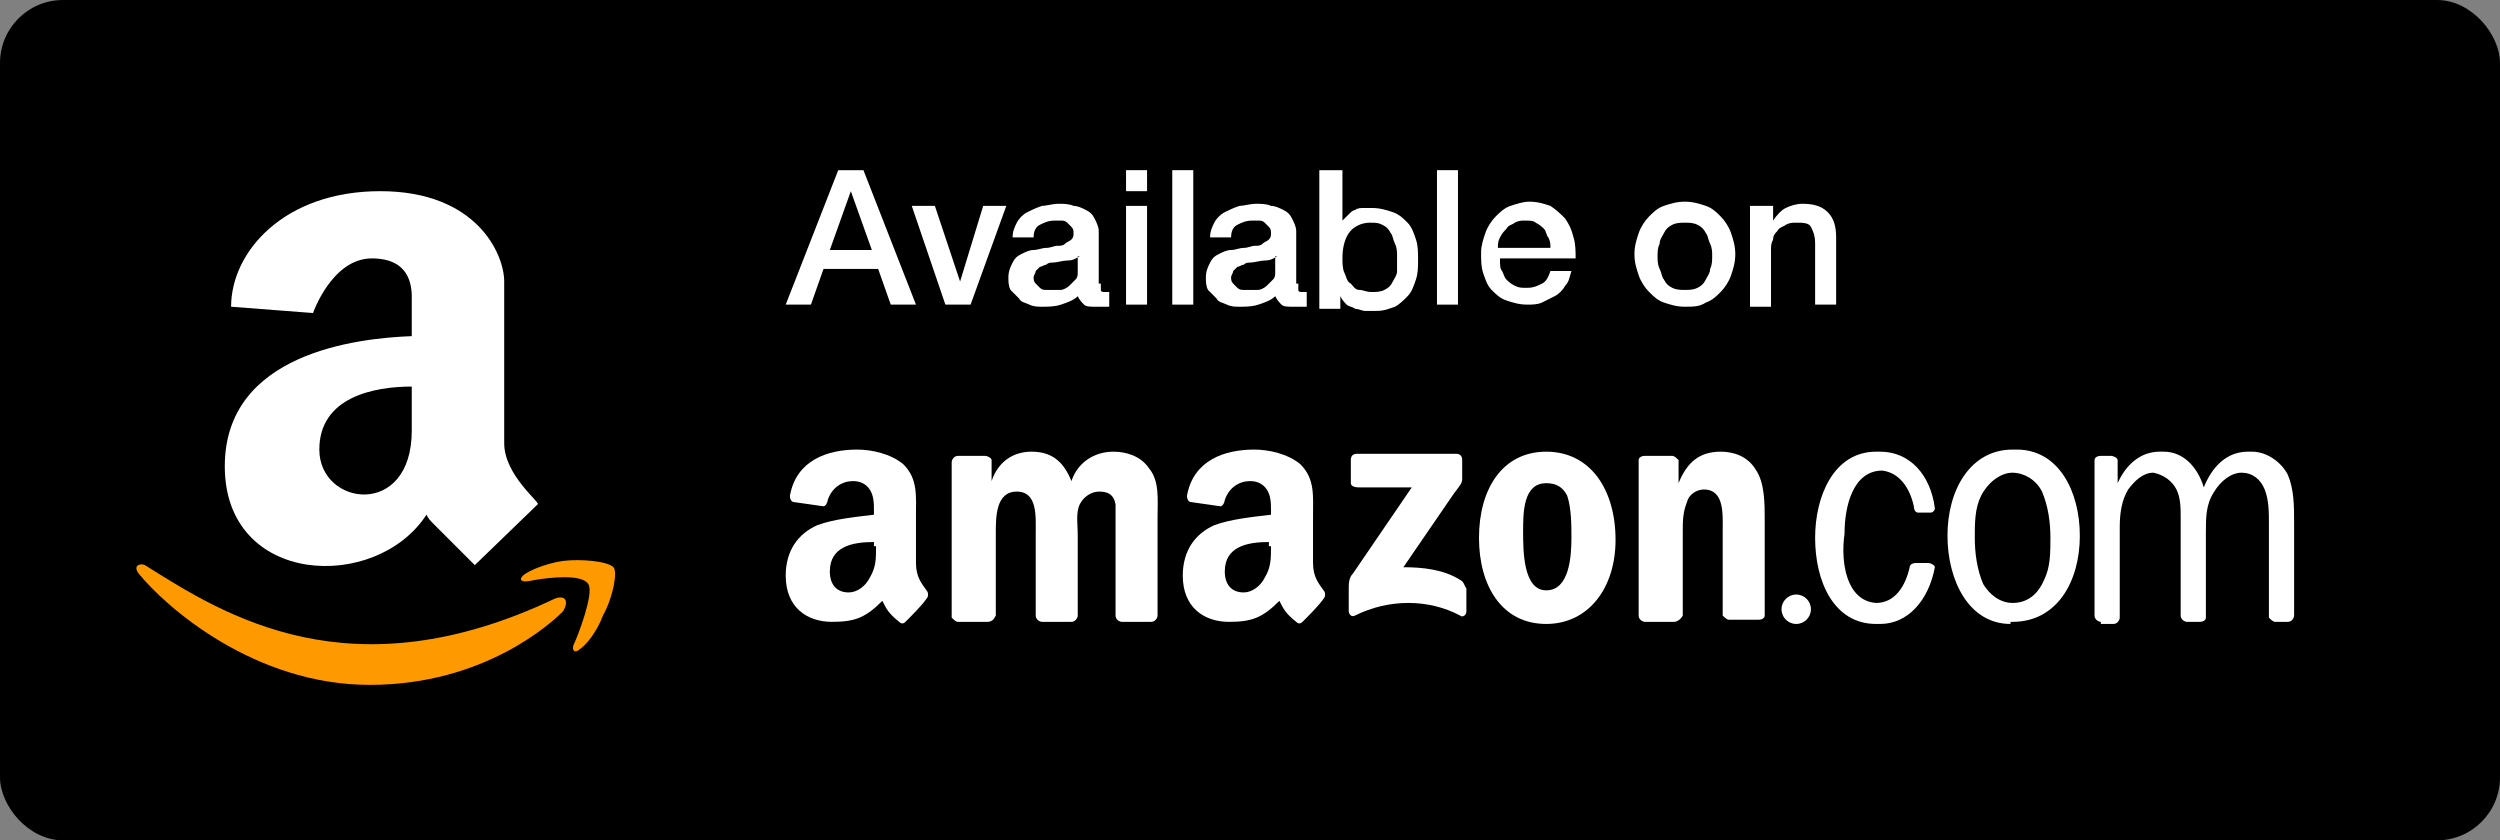 <?xml version="1.0" encoding="UTF-8" standalone="no"?>
<svg width="119px" height="40px" viewBox="0 0 119 40" version="1.1" xmlns="http://www.w3.org/2000/svg" xmlns:xlink="http://www.w3.org/1999/xlink" xmlns:sketch="http://www.bohemiancoding.com/sketch/ns">
    <rect x="0" y="0" width="119" height="40" fill="#808080" stroke="none"/>
    <!-- Generator: Sketch 3.5.1 (25234) - http://www.bohemiancoding.com/sketch -->
    <title>amazon</title>
    <desc>Created with Sketch.</desc>
    <defs>
        <rect id="path-1" x="0" y="0" width="119" height="40" rx="3"></rect>
    </defs>
    <g id="Page-1" stroke="none" stroke-width="1" fill="none" fill-rule="evenodd" sketch:type="MSPage">
        <g id="Download" sketch:type="MSLayerGroup" transform="translate(-587, 0)">
            <g id="amazon" transform="translate(587, 0)">
                <mask id="mask-2" sketch:name="Mask" fill="white">
                    <use xlink:href="#path-1"></use>
                </mask>
                <use id="Mask" fill="#000000" sketch:type="MSShapeGroup" xlink:href="#path-1"></use>
                <g id="Badges" mask="url(#mask-2)">
                    <g transform="translate(6, 8)">
                        <path d="M20.4,20.5 C10.7,25.1 4.7,21.3 0.9,18.9 C0.7,18.8 0.3,18.9 0.6,19.3 C1.9,20.9 6.1,24.6 11.6,24.6 C17.1,24.6 20.3,21.6 20.8,21.1 C21.1,20.6 20.9,20.3 20.4,20.5 L20.4,20.5 Z" id="Shape" fill="#FF9900" sketch:type="MSShapeGroup"></path>
                        <path d="M23.2,19 C22.9,18.7 21.6,18.6 20.8,18.7 C20,18.8 18.7,19.3 18.8,19.6 C18.9,19.7 19,19.7 19.5,19.6 C20.1,19.5 21.7,19.3 22,19.8 C22.3,20.2 21.5,22.3 21.3,22.7 C21.2,23 21.4,23.1 21.6,22.9 C21.9,22.7 22.4,22.1 22.7,21.3 C23.2,20.4 23.4,19.2 23.2,19 L23.2,19 Z" id="Shape" fill="#FF9900" sketch:type="MSShapeGroup"></path>
                        <path d="M18,13.1 L18,5.4 C18,4.1 16.7,1.1 12.1,1.1 C7.5,1.1 5,4 5,6.6 L8.9,6.9 C8.9,6.9 9.8,4.3 11.7,4.3 C13.7,4.3 13.6,5.9 13.6,6.3 L13.6,8 C11,8.1 4.7,8.8 4.7,14.2 C4.7,19.9 11.9,20.2 14.3,16.5 C14.4,16.7 14.5,16.8 14.6,16.9 C15.5,17.8 16.6,18.9 16.6,18.9 L19.6,16 C19.7,15.9 18,14.6 18,13.1 L18,13.1 Z M13.6,12.5 C13.6,16.7 9.2,16.1 9.2,13.4 C9.2,10.9 11.8,10.4 13.6,10.4 L13.6,12.5 L13.6,12.5 Z" id="Shape" fill="#FFFFFF" sketch:type="MSShapeGroup"></path>
                        <g id="Group" stroke-width="1" fill="none" sketch:type="MSLayerGroup" transform="translate(31, 0)">
                            <path d="M2.9,0.1 L4.1,0.1 L6.6,6.5 L5.4,6.5 L4.8,4.8 L2.2,4.8 L1.6,6.5 L0.4,6.5 L2.9,0.1 L2.9,0.1 Z M2.5,3.9 L4.5,3.9 L3.5,1.1 L3.5,1.1 L2.5,3.9 L2.5,3.9 Z" id="Shape" fill="#FFFFFF" sketch:type="MSShapeGroup"></path>
                            <path d="M6.4,1.8 L7.5,1.8 L8.7,5.4 L8.7,5.4 L9.8,1.8 L10.9,1.8 L9.2,6.5 L8,6.5 L6.4,1.8 L6.4,1.8 Z" id="Shape" fill="#FFFFFF" sketch:type="MSShapeGroup"></path>
                            <path d="M15.4,5.5 L15.4,5.8 C15.4,5.9 15.5,5.9 15.6,5.9 L15.7,5.9 L15.8,5.9 L15.8,6.6 L15.7,6.6 L15.5,6.6 L15.3,6.6 L15.1,6.6 C14.9,6.6 14.7,6.6 14.6,6.5 C14.5,6.4 14.4,6.3 14.3,6.1 C14.1,6.3 13.8,6.4 13.5,6.5 C13.2,6.6 12.9,6.6 12.6,6.6 C12.4,6.6 12.2,6.6 12,6.5 C11.8,6.4 11.6,6.4 11.5,6.2 C11.4,6.1 11.2,5.9 11.1,5.8 C11,5.6 11,5.4 11,5.2 C11,4.9 11.1,4.7 11.2,4.5 C11.3,4.3 11.4,4.2 11.6,4.1 C11.8,4 12,3.9 12.2,3.9 C12.4,3.9 12.6,3.8 12.8,3.8 C13,3.8 13.2,3.7 13.3,3.7 C13.5,3.7 13.6,3.7 13.7,3.6 C13.8,3.5 13.9,3.5 14,3.4 C14.1,3.3 14.1,3.2 14.1,3.1 C14.1,3 14.1,2.9 14,2.8 C13.9,2.7 13.9,2.7 13.8,2.6 C13.7,2.5 13.6,2.5 13.5,2.5 L13.2,2.5 C12.9,2.5 12.7,2.6 12.5,2.7 C12.3,2.8 12.2,3 12.2,3.3 L11.2,3.3 C11.2,3 11.3,2.8 11.4,2.6 C11.5,2.4 11.7,2.2 11.9,2.1 C12.1,2 12.3,1.9 12.6,1.8 C12.8,1.8 13.1,1.7 13.4,1.7 C13.6,1.7 13.9,1.7 14.1,1.8 C14.3,1.8 14.5,1.9 14.7,2 C14.9,2.1 15,2.2 15.1,2.4 C15.2,2.6 15.3,2.8 15.3,3 L15.3,5.5 L15.4,5.5 Z M14.4,4.2 C14.2,4.3 14.1,4.4 13.8,4.4 C13.6,4.4 13.3,4.5 13.1,4.5 C13,4.5 12.9,4.5 12.8,4.6 C12.7,4.6 12.6,4.7 12.5,4.7 C12.4,4.8 12.4,4.8 12.3,4.9 C12.3,5 12.2,5.1 12.2,5.2 C12.2,5.3 12.2,5.4 12.3,5.5 C12.4,5.6 12.4,5.6 12.5,5.7 C12.6,5.8 12.7,5.8 12.8,5.8 L13.1,5.8 L13.5,5.8 C13.6,5.8 13.8,5.7 13.9,5.6 C14,5.5 14.1,5.4 14.2,5.3 C14.3,5.2 14.3,5.1 14.3,4.9 L14.3,4.2 L14.4,4.2 Z" id="Shape" fill="#FFFFFF" sketch:type="MSShapeGroup"></path>
                            <path d="M16.6,0.1 L17.6,0.1 L17.6,1.1 L16.6,1.1 L16.6,0.1 L16.6,0.1 Z M16.6,1.8 L17.6,1.8 L17.6,6.5 L16.6,6.5 L16.6,1.8 L16.6,1.8 Z" id="Shape" fill="#FFFFFF" sketch:type="MSShapeGroup"></path>
                            <path d="M18.8,0.1 L19.8,0.1 L19.8,6.5 L18.8,6.5 L18.8,0.1 L18.8,0.1 Z" id="Shape" fill="#FFFFFF" sketch:type="MSShapeGroup"></path>
                            <path d="M24.8,5.5 L24.8,5.8 C24.8,5.9 24.9,5.9 25,5.9 L25.1,5.9 L25.2,5.9 L25.2,6.6 L25.1,6.6 L24.9,6.6 L24.7,6.6 L24.5,6.6 C24.3,6.6 24.1,6.6 24,6.5 C23.9,6.4 23.8,6.3 23.7,6.1 C23.5,6.3 23.2,6.4 22.9,6.5 C22.6,6.6 22.3,6.6 22,6.6 C21.8,6.6 21.6,6.6 21.4,6.5 C21.2,6.4 21,6.4 20.9,6.2 C20.8,6.1 20.6,5.9 20.5,5.8 C20.4,5.6 20.4,5.4 20.4,5.2 C20.4,4.9 20.5,4.7 20.6,4.5 C20.7,4.3 20.8,4.2 21,4.1 C21.2,4 21.4,3.9 21.6,3.9 C21.8,3.9 22,3.8 22.2,3.8 C22.4,3.8 22.6,3.7 22.7,3.7 C22.9,3.7 23,3.7 23.1,3.6 C23.2,3.5 23.3,3.5 23.4,3.4 C23.5,3.3 23.5,3.2 23.5,3.1 C23.5,3 23.5,2.9 23.4,2.8 C23.3,2.7 23.3,2.7 23.2,2.6 C23.1,2.5 23,2.5 22.9,2.5 L22.6,2.5 C22.3,2.5 22.1,2.6 21.9,2.7 C21.7,2.8 21.6,3 21.6,3.3 L20.6,3.3 C20.6,3 20.7,2.8 20.8,2.6 C20.9,2.4 21.1,2.2 21.3,2.1 C21.5,2 21.7,1.9 22,1.8 C22.2,1.8 22.5,1.7 22.8,1.7 C23,1.7 23.3,1.7 23.5,1.8 C23.7,1.8 23.9,1.9 24.1,2 C24.3,2.1 24.4,2.2 24.5,2.4 C24.6,2.6 24.7,2.8 24.7,3 L24.7,5.5 L24.8,5.5 Z M23.8,4.2 C23.6,4.3 23.5,4.4 23.2,4.4 C23,4.4 22.7,4.5 22.5,4.5 C22.4,4.5 22.3,4.5 22.2,4.6 C22.1,4.6 22,4.7 21.9,4.7 C21.8,4.8 21.8,4.8 21.7,4.9 C21.7,5 21.6,5.1 21.6,5.2 C21.6,5.3 21.6,5.4 21.7,5.5 C21.8,5.6 21.8,5.6 21.9,5.7 C22,5.8 22.1,5.8 22.2,5.8 L22.5,5.8 L22.9,5.8 C23,5.8 23.2,5.7 23.3,5.6 C23.4,5.5 23.5,5.4 23.6,5.3 C23.7,5.2 23.7,5.1 23.7,4.9 L23.7,4.2 L23.8,4.2 Z" id="Shape" fill="#FFFFFF" sketch:type="MSShapeGroup"></path>
                            <path d="M25.9,0.1 L26.9,0.1 L26.9,2.5 L26.9,2.5 C27,2.4 27.1,2.3 27.2,2.2 C27.3,2.1 27.4,2 27.5,2 C27.6,1.9 27.8,1.9 27.9,1.9 L28.3,1.9 C28.7,1.9 29,2 29.3,2.1 C29.6,2.2 29.8,2.4 30,2.6 C30.2,2.8 30.3,3.1 30.4,3.4 C30.5,3.7 30.5,4 30.5,4.4 C30.5,4.7 30.5,5 30.4,5.3 C30.3,5.6 30.2,5.9 30,6.1 C29.8,6.3 29.6,6.5 29.4,6.6 C29.1,6.7 28.9,6.8 28.5,6.8 L28,6.8 C27.8,6.8 27.7,6.7 27.5,6.7 C27.4,6.6 27.2,6.6 27.1,6.5 C27,6.4 26.9,6.3 26.8,6.1 L26.8,6.1 L26.8,6.7 L25.8,6.7 L25.8,0.1 L25.9,0.1 Z M29.5,4.2 C29.5,4 29.5,3.8 29.4,3.6 C29.3,3.4 29.3,3.2 29.2,3.1 C29.1,2.9 29,2.8 28.8,2.7 C28.6,2.6 28.5,2.6 28.2,2.6 C27.8,2.6 27.4,2.8 27.2,3.1 C27,3.4 26.9,3.8 26.9,4.3 C26.9,4.5 26.9,4.8 27,5 C27.1,5.2 27.1,5.4 27.3,5.5 C27.4,5.6 27.5,5.8 27.7,5.8 C27.9,5.8 28,5.9 28.3,5.9 C28.5,5.9 28.7,5.9 28.9,5.8 C29.1,5.7 29.2,5.6 29.3,5.4 C29.4,5.2 29.5,5.1 29.5,4.9 L29.5,4.2 L29.5,4.2 Z" id="Shape" fill="#FFFFFF" sketch:type="MSShapeGroup"></path>
                            <path d="M31.4,0.1 L32.4,0.1 L32.4,6.5 L31.4,6.5 L31.4,0.1 L31.4,0.1 Z" id="Shape" fill="#FFFFFF" sketch:type="MSShapeGroup"></path>
                            <path d="M34.4,4.4 C34.4,4.6 34.4,4.8 34.5,4.9 C34.6,5.1 34.6,5.2 34.7,5.3 C34.8,5.4 34.9,5.5 35.1,5.6 C35.3,5.7 35.4,5.7 35.7,5.7 C36,5.7 36.2,5.6 36.4,5.5 C36.6,5.4 36.7,5.2 36.8,4.9 L37.8,4.9 C37.7,5.2 37.7,5.4 37.5,5.6 C37.4,5.8 37.2,6 37,6.1 C36.8,6.2 36.6,6.3 36.4,6.4 C36.2,6.5 35.9,6.5 35.7,6.5 C35.3,6.5 35,6.4 34.7,6.3 C34.4,6.2 34.2,6 34,5.8 C33.8,5.6 33.7,5.3 33.6,5 C33.5,4.7 33.5,4.4 33.5,4 C33.5,3.7 33.6,3.4 33.7,3.1 C33.8,2.8 34,2.5 34.2,2.3 C34.4,2.1 34.6,1.9 34.9,1.8 C35.2,1.7 35.5,1.6 35.8,1.6 C36.2,1.6 36.5,1.7 36.8,1.8 C37.1,2 37.3,2.2 37.5,2.4 C37.7,2.7 37.8,2.9 37.9,3.3 C38,3.6 38,4 38,4.3 L34.4,4.3 L34.4,4.4 Z M36.8,3.8 C36.8,3.6 36.8,3.5 36.7,3.3 C36.6,3.2 36.6,3 36.5,2.9 C36.4,2.8 36.3,2.7 36.1,2.6 C36,2.5 35.8,2.5 35.6,2.5 C35.4,2.5 35.3,2.5 35.1,2.6 C35,2.7 34.8,2.7 34.7,2.9 C34.6,3 34.5,3.1 34.4,3.3 C34.3,3.5 34.3,3.6 34.3,3.8 L36.8,3.8 L36.8,3.8 Z" id="Shape" fill="#FFFFFF" sketch:type="MSShapeGroup"></path>
                            <path d="M43.2,6.6 C42.8,6.6 42.5,6.5 42.2,6.4 C41.9,6.3 41.7,6.1 41.5,5.9 C41.3,5.7 41.1,5.4 41,5.1 C40.9,4.8 40.8,4.5 40.8,4.1 C40.8,3.7 40.9,3.4 41,3.1 C41.1,2.8 41.3,2.5 41.5,2.3 C41.7,2.1 41.9,1.9 42.2,1.8 C42.5,1.7 42.8,1.6 43.2,1.6 C43.6,1.6 43.9,1.7 44.2,1.8 C44.5,1.9 44.7,2.1 44.9,2.3 C45.1,2.5 45.3,2.8 45.4,3.1 C45.5,3.4 45.6,3.7 45.6,4.1 C45.6,4.5 45.5,4.8 45.4,5.1 C45.3,5.4 45.1,5.7 44.9,5.9 C44.7,6.1 44.5,6.3 44.2,6.4 C43.9,6.6 43.6,6.6 43.2,6.6 L43.2,6.6 Z M43.2,5.8 C43.4,5.8 43.6,5.8 43.8,5.7 C44,5.6 44.1,5.5 44.2,5.3 C44.3,5.1 44.4,5 44.4,4.8 C44.5,4.6 44.5,4.4 44.5,4.2 C44.5,4 44.5,3.8 44.4,3.6 C44.3,3.4 44.3,3.2 44.2,3.1 C44.1,2.9 44,2.8 43.8,2.7 C43.6,2.6 43.4,2.6 43.2,2.6 C43,2.6 42.8,2.6 42.6,2.7 C42.4,2.8 42.3,2.9 42.2,3.1 C42.1,3.3 42,3.4 42,3.6 C41.9,3.8 41.9,4 41.9,4.2 C41.9,4.4 41.9,4.6 42,4.8 C42.1,5 42.1,5.2 42.2,5.3 C42.3,5.5 42.4,5.6 42.6,5.7 C42.8,5.8 43,5.8 43.2,5.8 L43.2,5.8 Z" id="Shape" fill="#FFFFFF" sketch:type="MSShapeGroup"></path>
                            <path d="M46.4,1.8 L47.4,1.8 L47.4,2.5 L47.4,2.5 C47.6,2.2 47.8,2 48,1.9 C48.2,1.8 48.5,1.7 48.8,1.7 C49.3,1.7 49.7,1.8 50,2.1 C50.3,2.4 50.4,2.8 50.4,3.3 L50.4,6.5 L49.4,6.5 L49.4,3.6 C49.4,3.2 49.3,3 49.2,2.8 C49.1,2.6 48.8,2.6 48.5,2.6 C48.3,2.6 48.2,2.6 48,2.7 C47.9,2.8 47.7,2.8 47.6,3 C47.5,3.1 47.4,3.2 47.4,3.4 C47.3,3.6 47.3,3.7 47.3,3.9 L47.3,6.6 L46.3,6.6 L46.3,1.8 L46.4,1.8 Z" id="Shape" fill="#FFFFFF" sketch:type="MSShapeGroup"></path>
                        </g>
                        <path d="M58.3,15 L58.3,13.9 C58.3,13.7 58.4,13.6 58.6,13.6 L63.3,13.6 C63.5,13.6 63.6,13.7 63.6,13.9 L63.6,14.8 C63.6,15 63.5,15.1 63.2,15.5 L60.8,19 C61.7,19 62.7,19.1 63.5,19.6 C63.7,19.7 63.7,19.9 63.8,20 L63.8,21.1 C63.8,21.3 63.6,21.4 63.5,21.3 C62,20.5 60.1,20.5 58.5,21.3 C58.3,21.4 58.2,21.2 58.2,21.1 L58.2,20 C58.2,19.8 58.2,19.5 58.4,19.3 L61.2,15.2 L58.7,15.2 C58.4,15.2 58.3,15.1 58.3,15 L58.3,15 Z" id="Shape" fill="#FFFFFF" sketch:type="MSShapeGroup"></path>
                        <path d="M41,21.6 L39.6,21.6 C39.5,21.6 39.4,21.5 39.3,21.4 L39.3,14 C39.3,13.9 39.4,13.7 39.6,13.7 L40.9,13.7 C41,13.7 41.2,13.8 41.2,13.9 L41.2,14.9 L41.2,14.9 C41.5,14 42.2,13.5 43.1,13.5 C44,13.5 44.6,13.9 45,14.9 C45.3,14 46.1,13.5 47,13.5 C47.6,13.5 48.3,13.7 48.7,14.3 C49.2,14.9 49.1,15.8 49.1,16.6 L49.1,21.3 C49.1,21.4 49,21.6 48.8,21.6 L47.4,21.6 C47.3,21.6 47.1,21.5 47.1,21.3 L47.1,17.4 L47.1,16 C47,15.5 46.7,15.4 46.3,15.4 C46,15.4 45.6,15.6 45.4,16 C45.2,16.4 45.3,17 45.3,17.4 L45.3,21.3 C45.3,21.4 45.2,21.6 45,21.6 L43.6,21.6 C43.5,21.6 43.3,21.5 43.3,21.3 L43.3,17.4 C43.3,16.6 43.4,15.4 42.4,15.4 C41.4,15.4 41.4,16.6 41.4,17.4 L41.4,21.3 C41.3,21.5 41.2,21.6 41,21.6 L41,21.6 Z" id="Shape" fill="#FFFFFF" sketch:type="MSShapeGroup"></path>
                        <path d="M67.6,13.5 C69.7,13.5 70.9,15.3 70.9,17.7 C70.9,20 69.6,21.7 67.6,21.7 C65.5,21.7 64.4,19.9 64.4,17.6 C64.4,15.3 65.5,13.5 67.6,13.5 L67.6,13.5 Z M67.6,15 C66.5,15 66.5,16.4 66.5,17.3 C66.5,18.2 66.5,20.1 67.6,20.1 C68.7,20.1 68.8,18.5 68.8,17.6 C68.8,17 68.8,16.2 68.6,15.6 C68.4,15.2 68.1,15 67.6,15 L67.6,15 Z" id="Shape" fill="#FFFFFF" sketch:type="MSShapeGroup"></path>
                        <path d="M73.7,21.6 L72.3,21.6 C72.2,21.6 72,21.5 72,21.3 L72,13.9 C72,13.8 72.1,13.7 72.3,13.7 L73.6,13.7 C73.7,13.7 73.8,13.8 73.9,13.9 L73.9,15 L73.9,15 C74.3,14 74.9,13.5 75.9,13.5 C76.5,13.5 77.2,13.7 77.6,14.4 C78,15 78,16 78,16.7 L78,21.3 C78,21.4 77.9,21.5 77.7,21.5 L76.3,21.5 C76.2,21.5 76.1,21.4 76,21.3 L76,17.3 C76,16.5 76.1,15.3 75.1,15.3 C74.8,15.3 74.4,15.5 74.3,15.9 C74.1,16.4 74.1,16.8 74.1,17.3 L74.1,21.3 C74,21.5 73.8,21.6 73.7,21.6 L73.7,21.6 Z" id="Shape" fill="#FFFFFF" sketch:type="MSShapeGroup"></path>
                        <circle id="Oval" fill="#FFFFFF" sketch:type="MSShapeGroup" cx="79.5" cy="21" r="0.7"></circle>
                        <path d="M94,21.6 C93.9,21.6 93.7,21.5 93.7,21.3 L93.7,13.9 C93.7,13.8 93.8,13.7 94,13.7 L94.5,13.7 C94.6,13.7 94.8,13.8 94.8,13.9 L94.8,15 C95.2,14.1 95.9,13.5 96.8,13.5 L96.9,13.5 L97,13.5 C97.9,13.5 98.6,14.2 98.9,15.2 C99.3,14.2 100,13.5 101,13.5 L101.1,13.5 L101.2,13.5 C101.9,13.5 102.6,14 102.9,14.6 C103.2,15.3 103.2,16.1 103.2,16.9 L103.2,21.3 C103.2,21.4 103.1,21.6 102.9,21.6 L102.3,21.6 C102.2,21.6 102.1,21.5 102,21.4 L102,16.9 C102,16.4 102,15.8 101.8,15.3 C101.6,14.8 101.2,14.5 100.7,14.5 C100.2,14.5 99.7,14.9 99.4,15.4 C99,16 99,16.6 99,17.4 L99,21.4 C99,21.5 98.9,21.6 98.7,21.6 L98.1,21.6 C98,21.6 97.8,21.5 97.8,21.3 L97.8,16.6 C97.8,16.2 97.8,15.7 97.6,15.3 C97.4,14.9 97,14.6 96.5,14.5 C96,14.5 95.6,14.9 95.3,15.3 C95,15.8 94.9,16.4 94.9,17.1 L94.9,21.4 C94.9,21.5 94.8,21.7 94.6,21.7 L94,21.7 L94,21.6 Z" id="Shape" fill="#FFFFFF" sketch:type="MSShapeGroup"></path>
                        <path d="M89.7,21.7 C87.7,21.7 86.7,19.6 86.7,17.5 C86.7,15.3 87.8,13.4 89.8,13.4 L89.9,13.4 L90,13.4 C92,13.4 93,15.4 93,17.5 C93,19.7 91.9,21.6 89.8,21.6 L89.7,21.6 L89.7,21.7 L89.7,21.7 Z M89.8,20.7 C90.5,20.7 91,20.3 91.3,19.6 C91.6,19 91.6,18.3 91.6,17.6 C91.6,16.9 91.5,16.1 91.2,15.4 C90.9,14.8 90.3,14.5 89.8,14.5 C89.2,14.5 88.6,15 88.3,15.6 C88,16.2 88,16.9 88,17.6 C88,18.3 88.1,19.1 88.4,19.8 C88.7,20.3 89.2,20.7 89.8,20.7 L89.8,20.7 Z" id="Shape" fill="#FFFFFF" sketch:type="MSShapeGroup"></path>
                        <path d="M83.3,20.7 C84.2,20.7 84.7,19.9 84.9,19 C84.9,18.9 85,18.8 85.2,18.8 L85.8,18.8 C85.9,18.8 86.1,18.9 86.1,19 C85.8,20.6 84.8,21.7 83.5,21.7 L83.4,21.7 L83.3,21.7 C81.3,21.7 80.4,19.7 80.4,17.6 C80.4,15.6 81.3,13.5 83.3,13.5 L83.4,13.5 L83.5,13.5 C84.9,13.5 85.9,14.6 86.1,16.2 C86.1,16.3 86,16.4 85.9,16.4 L85.3,16.4 C85.2,16.4 85.1,16.3 85.1,16.1 C84.9,15.2 84.4,14.5 83.6,14.4 C82.2,14.4 81.8,16.1 81.8,17.4 C81.6,18.8 81.9,20.6 83.3,20.7 L83.3,20.7 Z" id="Shape" fill="#FFFFFF" sketch:type="MSShapeGroup"></path>
                        <path d="M54.5,18 C54.5,18.6 54.5,19 54.2,19.5 C54,19.9 53.6,20.2 53.2,20.2 C52.6,20.2 52.3,19.8 52.3,19.2 C52.3,18 53.4,17.8 54.4,17.8 L54.4,18 L54.5,18 Z M56,21.6 C55.9,21.7 55.8,21.7 55.7,21.6 C55.2,21.2 55.1,21 54.9,20.6 C54.1,21.4 53.6,21.6 52.5,21.6 C51.3,21.6 50.3,20.9 50.3,19.4 C50.3,18.2 50.9,17.4 51.8,17 C52.6,16.7 53.7,16.6 54.5,16.5 L54.5,16.3 C54.5,16 54.5,15.6 54.3,15.3 C54.1,15 53.8,14.9 53.5,14.9 C53,14.9 52.5,15.2 52.3,15.8 C52.3,15.9 52.2,16.1 52.1,16.1 L50.7,15.9 C50.6,15.9 50.5,15.8 50.5,15.6 C50.8,13.9 52.3,13.4 53.7,13.4 C54.4,13.4 55.3,13.6 55.9,14.1 C56.6,14.8 56.5,15.6 56.5,16.6 L56.5,18.8 C56.5,19.5 56.8,19.8 57,20.1 C57.1,20.2 57.1,20.4 57,20.5 C56.8,20.8 56.3,21.3 56,21.6 L56,21.6 L56,21.6 Z" id="Shape" fill="#FFFFFF" sketch:type="MSShapeGroup"></path>
                        <path d="M35.7,18 C35.7,18.6 35.7,19 35.4,19.5 C35.2,19.9 34.8,20.2 34.4,20.2 C33.8,20.2 33.5,19.8 33.5,19.2 C33.5,18 34.6,17.8 35.6,17.8 L35.6,18 L35.7,18 Z M37.1,21.6 C37,21.7 36.9,21.7 36.8,21.6 C36.3,21.2 36.2,21 36,20.6 C35.2,21.4 34.7,21.6 33.6,21.6 C32.4,21.6 31.4,20.9 31.4,19.4 C31.4,18.2 32,17.4 32.9,17 C33.7,16.7 34.8,16.6 35.6,16.5 L35.6,16.3 C35.6,16 35.6,15.6 35.4,15.3 C35.2,15 34.9,14.9 34.6,14.9 C34.1,14.9 33.6,15.2 33.4,15.8 C33.4,15.9 33.3,16.1 33.2,16.1 L31.8,15.9 C31.7,15.9 31.6,15.8 31.6,15.6 C31.9,13.9 33.4,13.4 34.8,13.4 C35.5,13.4 36.4,13.6 37,14.1 C37.7,14.8 37.6,15.6 37.6,16.6 L37.6,18.8 C37.6,19.5 37.9,19.8 38.1,20.1 C38.2,20.2 38.2,20.4 38.1,20.5 C37.9,20.8 37.4,21.3 37.1,21.6 L37.1,21.6 L37.1,21.6 Z" id="Shape" fill="#FFFFFF" sketch:type="MSShapeGroup"></path>
                    </g>
                </g>
            </g>
        </g>
    </g>
</svg>